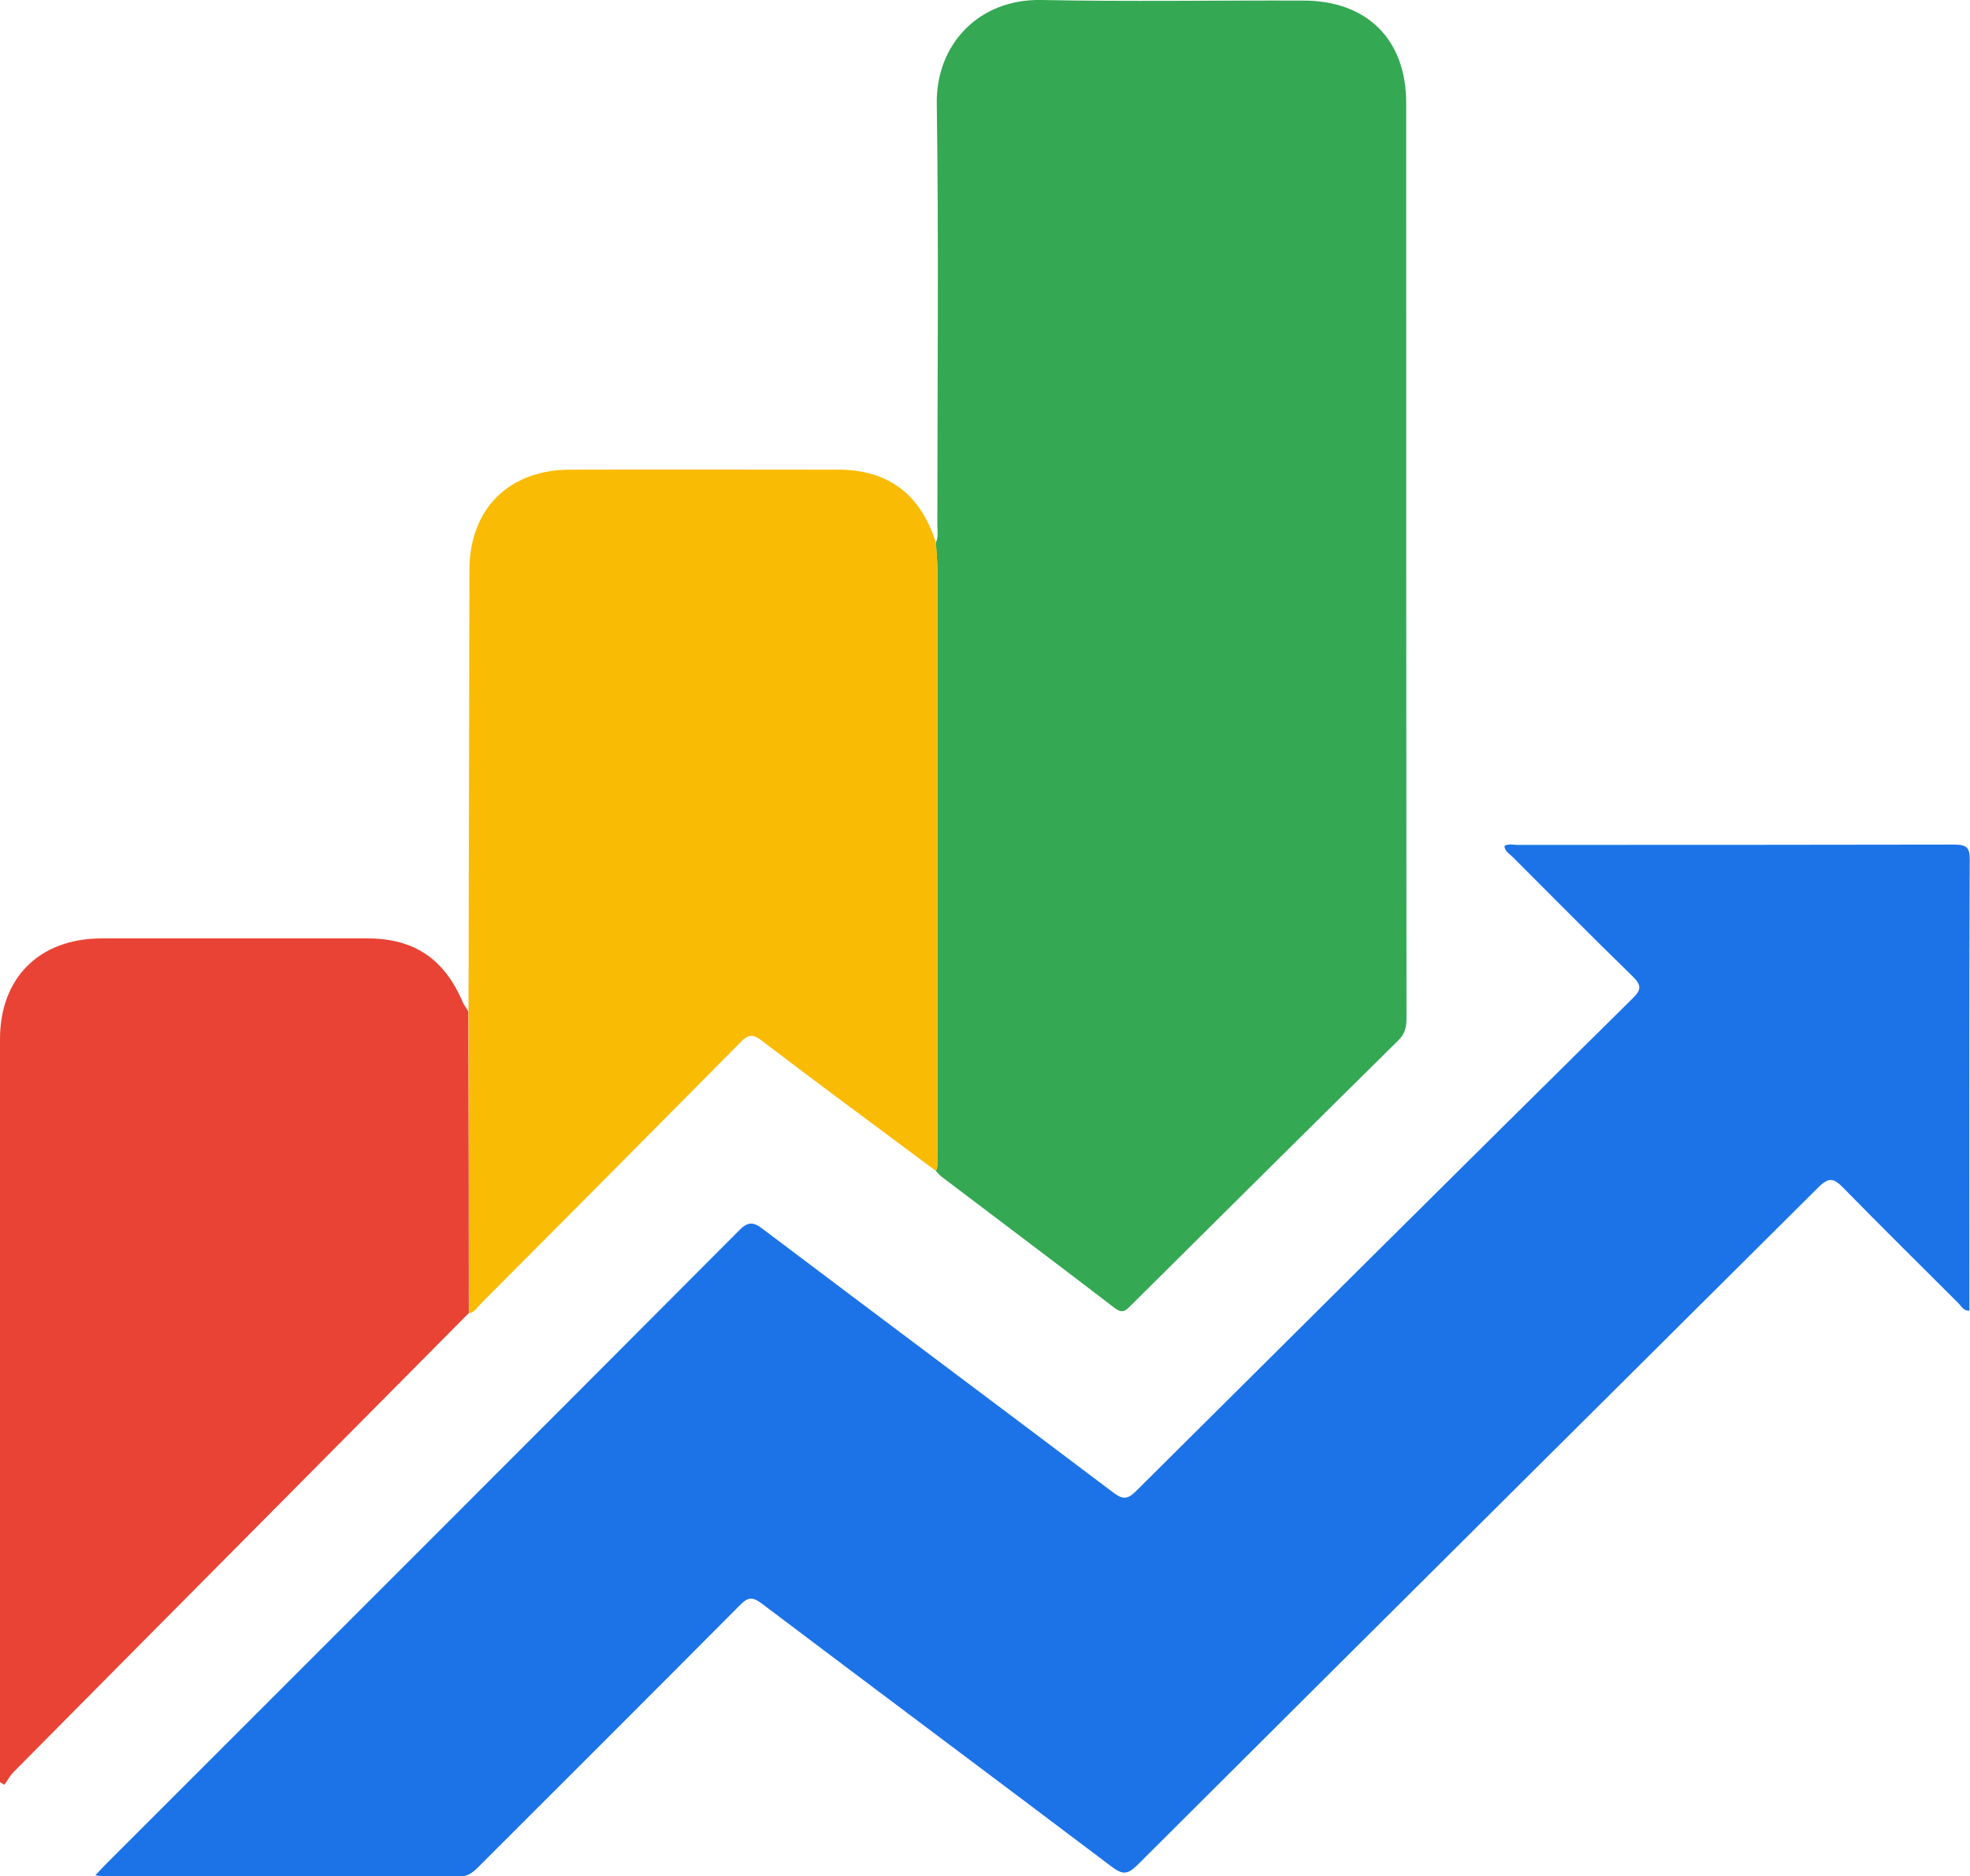 <?xml version="1.0" encoding="utf-8"?>
<!-- Generator: Adobe Illustrator 25.4.1, SVG Export Plug-In . SVG Version: 6.00 Build 0)  -->
<svg version="1.1" baseProfile="tiny" id="Capa_1" xmlns="http://www.w3.org/2000/svg" xmlns:xlink="http://www.w3.org/1999/xlink"
	 x="0px" y="0px" viewBox="0 0 676.1 644" overflow="visible" xml:space="preserve">
<path fill="#1B73E7" d="M32.7,643.7c1.7-1.8,2.8-3,4-4.2c72.3-72.3,144.7-144.6,216.9-217.1c3.2-3.3,5.1-3,8.4-0.4
	c40,30.2,80.2,60.2,120.2,90.4c3.2,2.4,4.9,2.2,7.7-0.6c56.7-56.4,113.4-112.8,170.3-169c3.1-3,3.3-4.5,0.1-7.7
	c-13.9-13.5-27.4-27.2-41.1-40.9c-1.1-1.1-2.7-1.9-2.9-3.8c1.4-0.9,2.9-0.4,4.3-0.4c50,0,100,0,150-0.1c4.5,0,5.5,1.1,5.4,5.5
	c-0.2,50.1-0.1,100.3-0.1,150.5c0,1.3,0,2.6,0,4c-2,0.1-2.7-1.5-3.7-2.5c-13.2-13.2-26.5-26.3-39.5-39.6c-3.3-3.4-5-3.9-8.7-0.2
	C546.2,485,468.2,562.5,390.3,640.2c-3.4,3.4-5.2,3.2-8.8,0.5c-40-30.2-80.2-60.2-120.2-90.4c-3-2.2-4.5-2.2-7.2,0.5
	c-29.8,30-59.8,59.9-89.7,89.8c-1.9,1.9-3.6,3.5-6.8,3.5c-40.7-0.1-81.3-0.1-122-0.1C35.1,644,34.4,643.9,32.7,643.7z"/>
<path fill="#34A853" d="M321.2,186.2c0.9-1.9,0.5-3.9,0.5-5.9c0-48.2,0.5-96.3-0.2-144.5C321.1,15.3,335.9-0.4,357.3,0
	c30,0.6,60,0.1,90,0.2c21.9,0,35.3,13.4,35.3,35.1c0,104.8,0,209.6,0.1,314.4c0,3-0.6,5.3-2.9,7.5c-30.6,30.2-61.1,60.5-91.6,90.8
	c-1.7,1.7-2.8,3.1-5.6,1c-19.8-15.2-39.8-30.2-59.7-45.3c-0.6-0.5-1.1-1.2-1.7-1.8c0.8-1.7,0.5-3.6,0.5-5.4c0-67.1,0-134.2,0-201.3
	C321.7,192.1,321.3,189.2,321.2,186.2z"/>
<path fill="#FABB05" d="M321.2,186.2c0.2,3,0.5,6,0.5,9c0,67.1,0,134.2,0,201.3c0,1.8,0.4,3.7-0.5,5.4c-20-14.9-40.1-29.7-59.9-44.8
	c-3.1-2.4-4.7-1.9-7.2,0.7c-29.6,29.9-59.3,59.8-89,89.6c-1.3,1.3-2.2,3-4.1,3.4c-0.1-34.5-0.2-69.1-0.2-103.6
	c0.1-50.5,0.2-100.9,0.3-151.4c0-21.1,13.5-34.6,34.7-34.6c30.5-0.1,61,0,91.4,0C304.6,161.1,315.8,169.4,321.2,186.2z"/>
<path fill="#E94335" d="M160.7,347.1c0.1,34.5,0.2,69.1,0.2,103.6c-24.4,24.6-48.8,49.2-73.2,73.8C60,552.4,32.3,580.3,4.7,608.2
	c-1.3,1.3-2.1,2.9-3.2,4.4c-0.5-0.3-1-0.6-1.5-0.9c0-1.6,0-3.1,0-4.7c0-83.4,0-166.9,0-250.3c0-21.1,13.5-34.5,34.7-34.6
	c30.5,0,61,0,91.4,0c16.1,0,26.5,7.1,32.8,22.1C159.4,345.2,160.1,346.1,160.7,347.1z"/>
</svg>
